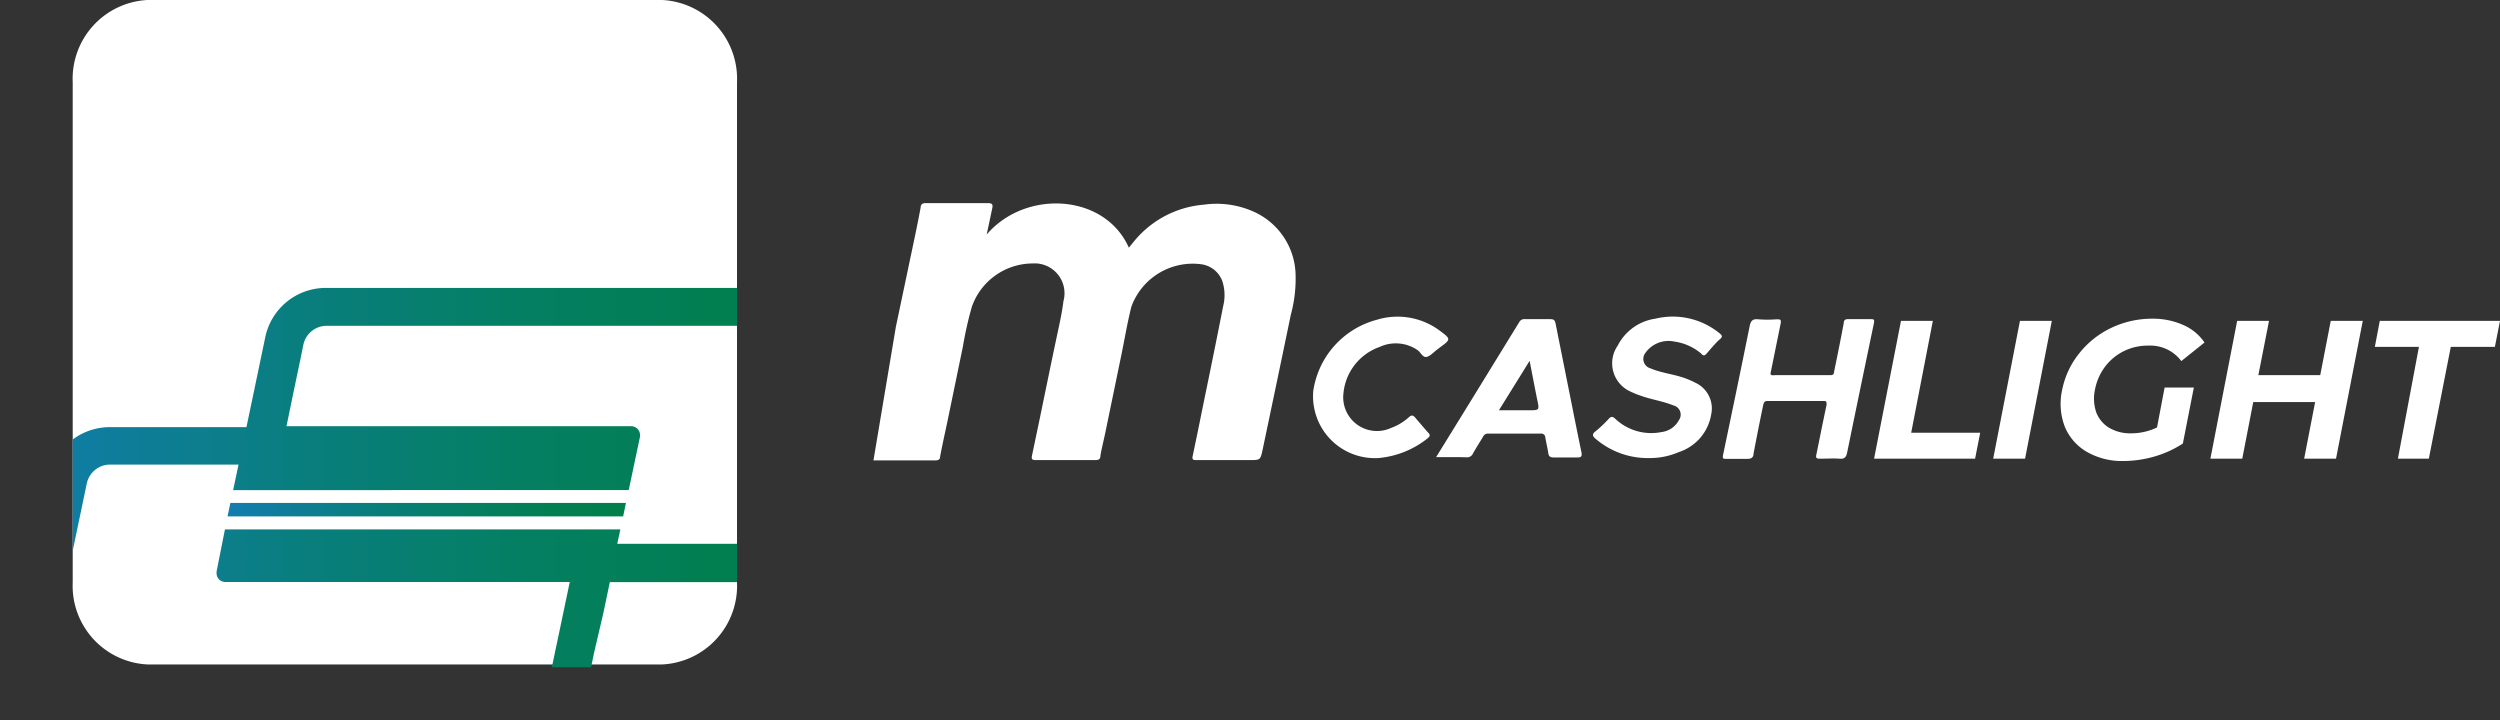 <svg xmlns="http://www.w3.org/2000/svg" xmlns:xlink="http://www.w3.org/1999/xlink" viewBox="0 0 161.6 46.57"><rect x="0" y="0" width="161.6" height="46.57" fill="#333333" stroke="none"/><defs><style>.cls-1{fill:none;}.cls-2{fill:#fff;}.cls-3{clip-path:url(#clip-path);}.cls-4{fill:url(#linear-gradient);}.cls-5{fill:url(#linear-gradient-2);}</style><clipPath id="clip-path" transform="translate(0 -0.17)"><path class="cls-1" d="M9.93,0H47.64V38.07a5.23,5.23,0,0,1-5.23,5.23H9.93A5.23,5.23,0,0,1,4.7,38.07V5.23A5.23,5.23,0,0,1,9.93,0Z"/></clipPath><linearGradient id="linear-gradient" y1="32.76" x2="55.35" y2="32.76" gradientUnits="userSpaceOnUse"><stop offset="0" stop-color="#127daf"/><stop offset="0.06" stop-color="#107da5"/><stop offset="0.35" stop-color="#097e7e"/><stop offset="0.61" stop-color="#047f62"/><stop offset="0.83" stop-color="#017f51"/><stop offset="1" stop-color="#007f4b"/></linearGradient><linearGradient id="linear-gradient-2" x1="14.71" y1="32.94" x2="40.46" y2="32.94" xlink:href="#linear-gradient"/></defs><title>logo-white</title><g id="Layer_2" data-name="Layer 2"><g id="Layer_1-2" data-name="Layer 1"><path class="cls-2" d="M57.91,21.29l1.2-5.7c.14-.66.27-1.31.4-2,0-.21.12-.3.35-.29h4c.28,0,.33.09.28.33l-.36,1.7c2.5-2.93,7.63-2.66,9.19.85.22-.27.43-.54.66-.78a6.51,6.51,0,0,1,4.19-2,5.86,5.86,0,0,1,3.12.41,4.58,4.58,0,0,1,2.8,3.94,8.87,8.87,0,0,1-.3,2.76c-.6,2.9-1.21,5.81-1.82,8.71-.15.69-.15.69-.85.69H77.36c-.2,0-.33,0-.26-.29.3-1.41.58-2.82.87-4.23q.56-2.71,1.1-5.45A2.91,2.91,0,0,0,79,18.31a1.7,1.7,0,0,0-1.36-1.06A4.22,4.22,0,0,0,73.13,20c-.28,1.12-.46,2.25-.7,3.38l-1,4.84c-.1.47-.22.94-.3,1.41,0,.21-.1.28-.32.28H66.94c-.26,0-.27-.1-.23-.3l.51-2.43c.35-1.7.7-3.41,1.06-5.11.17-.81.36-1.61.46-2.43a1.93,1.93,0,0,0-2-2.44A4.18,4.18,0,0,0,62.82,20a24.15,24.15,0,0,0-.58,2.58l-1,4.84c-.16.76-.33,1.51-.47,2.26,0,.2-.12.25-.31.25h-4" transform="translate(0 -0.17)"/><path class="cls-2" d="M118.53,24.33c.22-1.09.45-2.19.65-3.28,0-.2.12-.26.31-.25h1.41c.21,0,.28,0,.23.26-.58,2.79-1.16,5.57-1.73,8.36-.06.3-.17.43-.5.4s-.85,0-1.27,0c-.22,0-.27-.06-.22-.27.22-1.07.43-2.14.66-3.21,0-.2,0-.25-.19-.25-1.2,0-2.41,0-3.62,0-.22,0-.25.11-.29.28-.21,1-.42,2.07-.62,3.11,0,.25-.14.36-.41.35-.45,0-.9,0-1.34,0-.21,0-.27,0-.22-.26.58-2.77,1.16-5.55,1.72-8.33.07-.33.19-.47.55-.43a8,8,0,0,0,1.2,0c.22,0,.3,0,.25.28l-.66,3.25c.07.13.2.08.3.08h3.48C118.33,24.41,118.45,24.45,118.53,24.33Z" transform="translate(0 -0.17)"/><path class="cls-2" d="M92.83,29.72l1-1.62c1.46-2.36,2.91-4.73,4.37-7.1a.37.37,0,0,1,.38-.2h1.64c.22,0,.29.08.33.27l1,5c.22,1.1.44,2.21.67,3.31.06.27,0,.38-.29.36-.5,0-1,0-1.5,0-.23,0-.32-.07-.35-.29s-.13-.66-.19-1a.26.26,0,0,0-.31-.25H96.22a.34.34,0,0,0-.35.19c-.22.37-.45.72-.66,1.1a.41.41,0,0,1-.42.24C94.16,29.71,93.54,29.72,92.83,29.72Zm6.06-6.25-2,3.22h1.92c.7,0,.7,0,.56-.67s-.32-1.63-.5-2.55Z" transform="translate(0 -0.17)"/><path class="cls-2" d="M106.58,29.78a5.17,5.17,0,0,1-3.42-1.23c-.21-.17-.29-.31,0-.52a8.14,8.14,0,0,0,.85-.81c.15-.14.22-.13.38,0a3.38,3.38,0,0,0,3,.88,1.48,1.48,0,0,0,1.14-.78.61.61,0,0,0-.35-.94c-.69-.28-1.43-.38-2.12-.63a5.69,5.69,0,0,1-.77-.32,2,2,0,0,1-.72-2.92A3.25,3.25,0,0,1,107,20.77a4.78,4.78,0,0,1,4.16.95c.16.13.21.22,0,.39s-.57.6-.84.91c-.12.13-.2.19-.36,0a3.42,3.42,0,0,0-1.72-.77,1.83,1.83,0,0,0-1.88.73.63.63,0,0,0,.33,1c.62.27,1.31.35,2,.56a5.74,5.74,0,0,1,.92.38,1.83,1.83,0,0,1,1,2.05,3.09,3.09,0,0,1-2.08,2.42A4.76,4.76,0,0,1,106.58,29.78Z" transform="translate(0 -0.17)"/><path class="cls-2" d="M89.08,29.78a4,4,0,0,1-4.19-4.34A5.6,5.6,0,0,1,89,20.84a4.56,4.56,0,0,1,4.06.7c.74.55.74.56,0,1.1l-.18.14c-.22.16-.41.4-.66.46s-.38-.29-.59-.44a2.49,2.49,0,0,0-2.46-.2,3.52,3.52,0,0,0-2.33,3,2.18,2.18,0,0,0,3.08,2.23,3.43,3.43,0,0,0,1.16-.7c.17-.15.25-.11.37,0,.28.33.56.66.86,1,.17.16.11.24,0,.35A5.92,5.92,0,0,1,89.08,29.78Z" transform="translate(0 -0.17)"/><path class="cls-2" d="M122.88,20.91h2.06l-1.4,7.23H128l-.33,1.68h-6.53Z" transform="translate(0 -0.17)"/><path class="cls-2" d="M130.57,20.91h2.06l-1.73,8.91h-2.06Z" transform="translate(0 -0.17)"/><path class="cls-2" d="M139.92,25.22h1.89l-.71,3.62a6.82,6.82,0,0,1-1.84.84,7.35,7.35,0,0,1-2,.29,4.55,4.55,0,0,1-2.38-.6,3.35,3.35,0,0,1-1.42-1.64,4.16,4.16,0,0,1-.16-2.37A5.45,5.45,0,0,1,134.41,23a5.82,5.82,0,0,1,2.07-1.64,6.13,6.13,0,0,1,2.63-.59,4.84,4.84,0,0,1,2,.4,3.21,3.21,0,0,1,1.39,1.14L141,23.51a2.5,2.5,0,0,0-2.11-1,3.51,3.51,0,0,0-1.59.35,3.41,3.41,0,0,0-1.22,1,3.58,3.58,0,0,0-.66,1.49,2.76,2.76,0,0,0,.08,1.47,2,2,0,0,0,.83,1,2.69,2.69,0,0,0,1.43.36,3.85,3.85,0,0,0,1.67-.38Z" transform="translate(0 -0.17)"/><path class="cls-2" d="M152.73,20.91,151,29.82h-2.06l.71-3.66h-4l-.71,3.66h-2.06l1.73-8.91h2.06l-.69,3.51h4l.68-3.51Z" transform="translate(0 -0.17)"/><path class="cls-2" d="M156.36,22.59h-2.85l.32-1.68h7.77l-.33,1.68h-2.85L157,29.82H155Z" transform="translate(0 -0.17)"/><g id="Mask"><path id="path-2" class="cls-2" d="M9.53.17A5.1,5.1,0,0,0,4.7,5.49V37.81a5.09,5.09,0,0,0,4.83,5.31H42.81a5.09,5.09,0,0,0,4.83-5.31V5.49A5.1,5.1,0,0,0,42.81.17Z" transform="translate(0 -0.17)"/></g><g class="cls-3"><path class="cls-4" d="M54.91,18.78H21.07A4,4,0,0,0,17.14,22l-.27,1.29h0l-.52,2.49-.42,2H7.12a4,4,0,0,0-3.94,3.2L0,46.06a.49.49,0,0,0,0,.12.57.57,0,0,0,.57.57H34.21a4,4,0,0,0,3.94-3.18l.27-1.29L39,39.8l.42-2H45l.52-2.48H39.9l.2-.93H14.54L14,37.11a.49.49,0,0,0,0,.12.56.56,0,0,0,.56.56H36.83l-.42,2-.42,2-.11.51h0l-.16.77a1.56,1.56,0,0,1-1.51,1.22H2.92L5.61,31.42A1.54,1.54,0,0,1,7.12,30.2h8.3l-.35,1.65H40.64l.73-3.45a.43.43,0,0,0,0-.12.57.57,0,0,0-.57-.56H18.48L18,30.2h0l.52-2.48.41-2,.52-2.48h0l.16-.79a1.54,1.54,0,0,1,1.51-1.22H52.41L49.67,34.1a1.54,1.54,0,0,1-1.5,1.22H45.48L45,37.8h3.21a4,4,0,0,0,3.94-3.18l3.23-15.16A.58.58,0,0,0,54.91,18.78Z" transform="translate(0 -0.17)"/><polygon class="cls-5" points="14.71 33.38 40.28 33.38 40.46 32.51 14.89 32.51 14.71 33.38"/></g></g></g></svg>